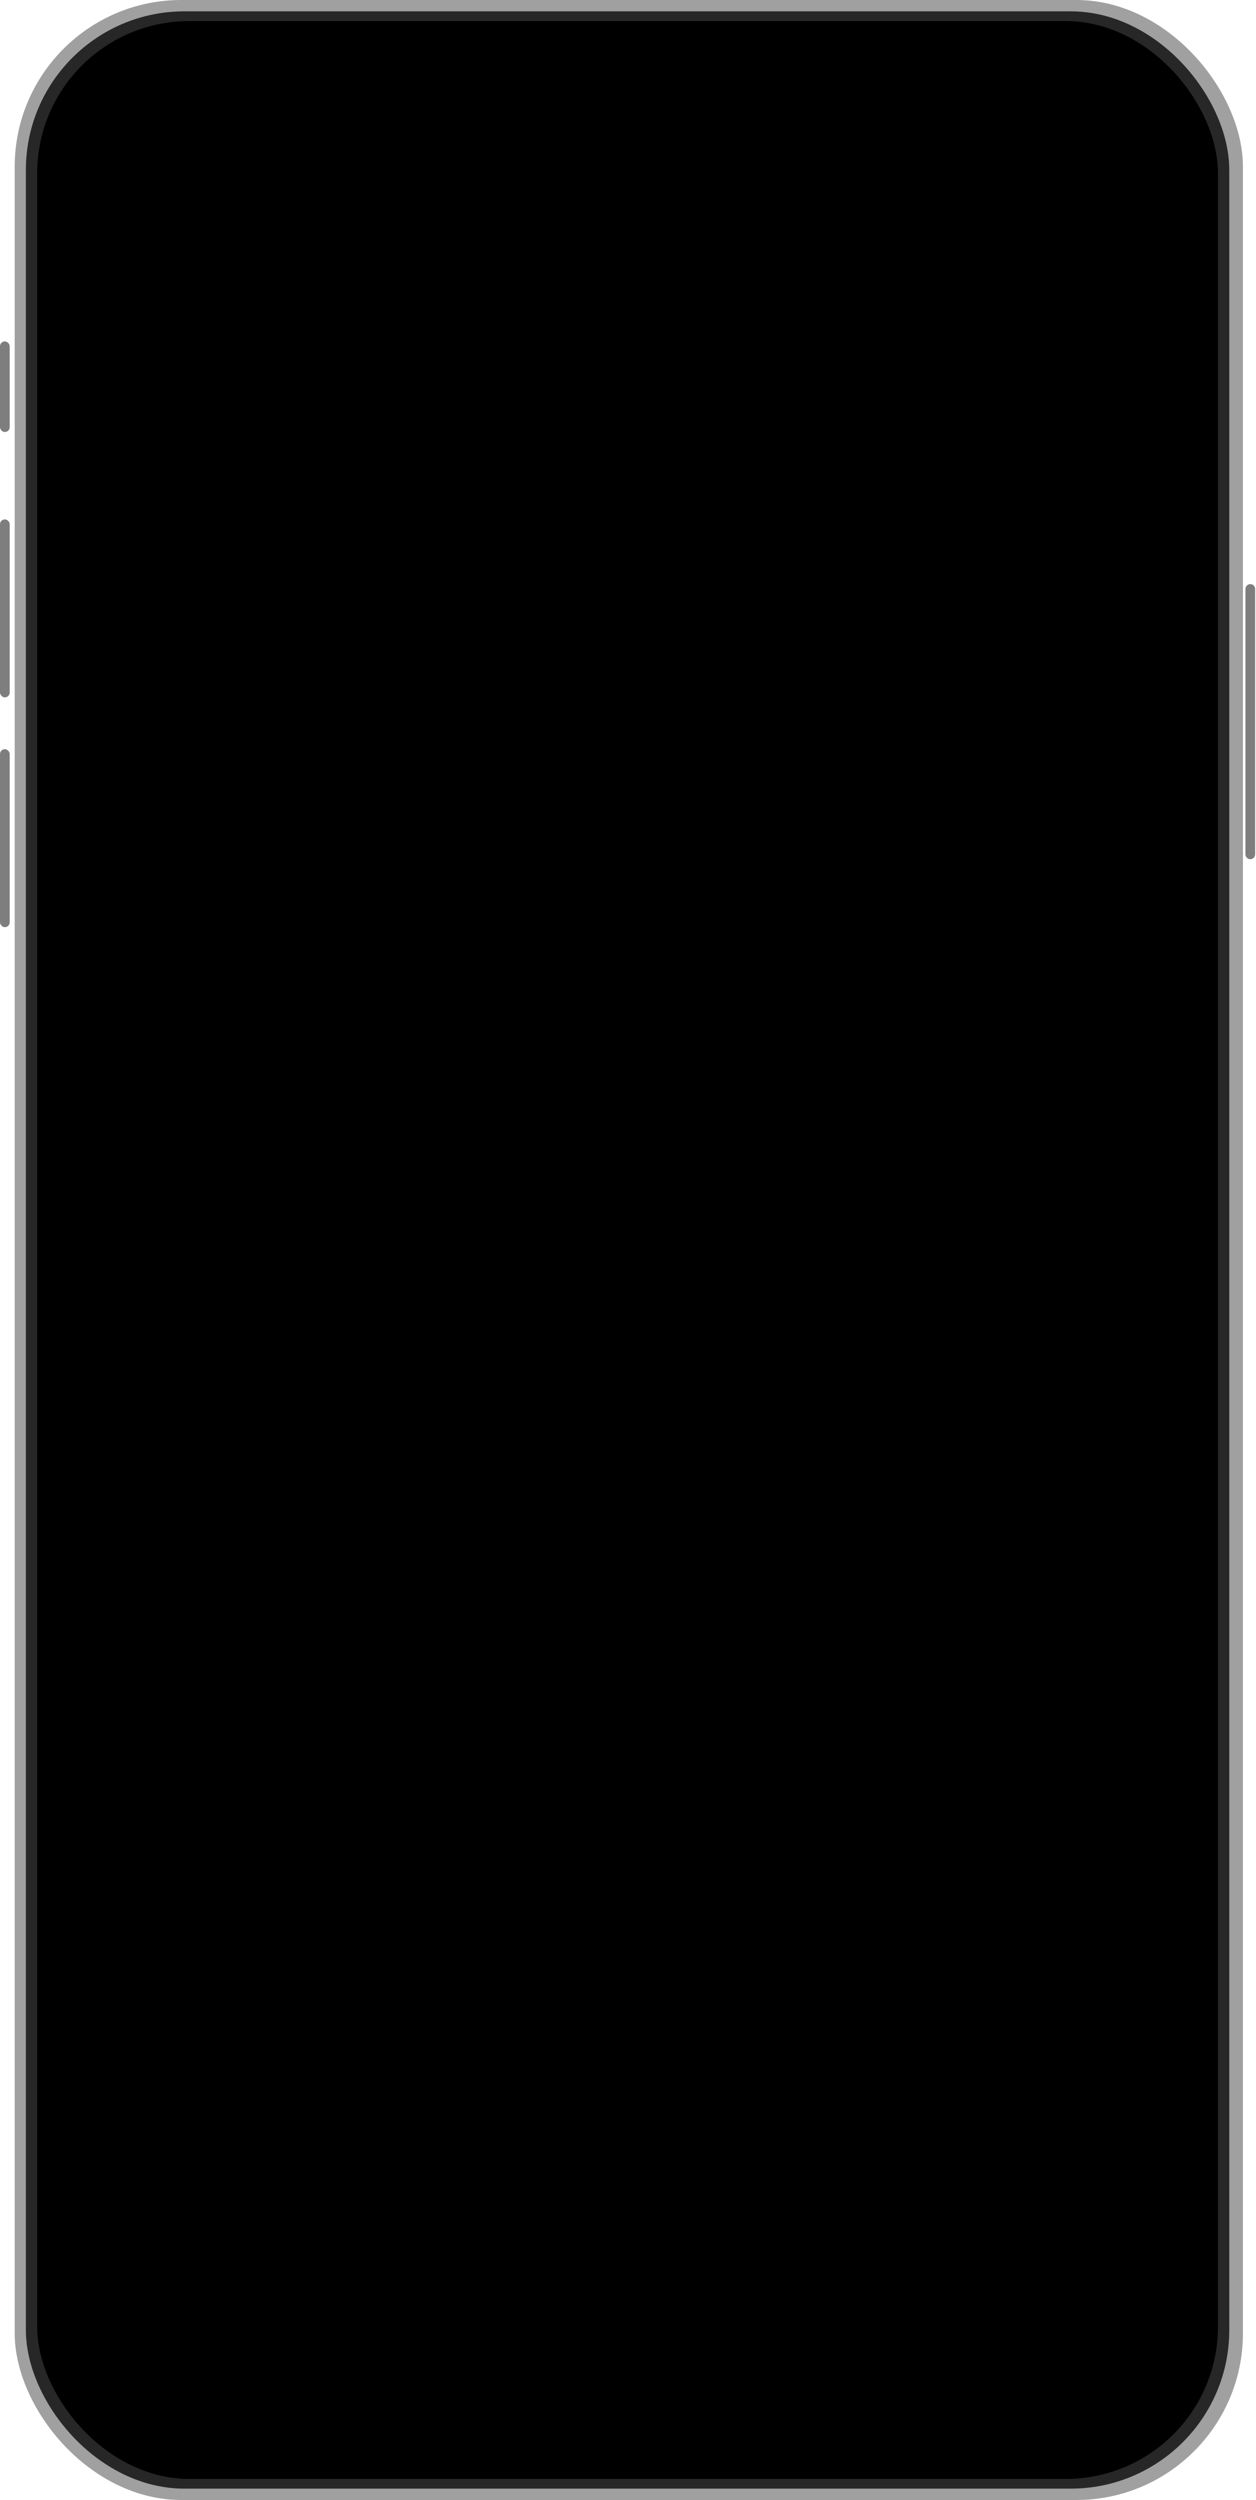 <svg width="769" height="1530" viewBox="0 0 769 1530" fill="none" xmlns="http://www.w3.org/2000/svg">
<rect x="9" y="9.15527e-05" width="752" height="1530" rx="102" fill="#A0A0A0"/>
<rect x="15.845" y="6.94" width="736.791" height="1516.11" rx="97.05" fill="#272727"/>
<rect x="22.777" y="12.902" width="722.926" height="1504.19" rx="93.089" fill="black"/>
<rect y="208.936" width="5.942" height="55.457" rx="2.971" fill="#7E7E7E"/>
<rect y="317.869" width="5.942" height="108.934" rx="2.971" fill="#7E7E7E"/>
<path d="M762.539 360.453C762.539 358.812 763.869 357.482 765.51 357.482C767.151 357.482 768.481 358.812 768.481 360.453V522.863C768.481 524.504 767.151 525.834 765.51 525.834C763.869 525.834 762.539 524.504 762.539 522.863V360.453Z" fill="#7E7E7E"/>
<rect y="458.493" width="5.942" height="108.934" rx="2.971" fill="#7E7E7E"/>
</svg>
